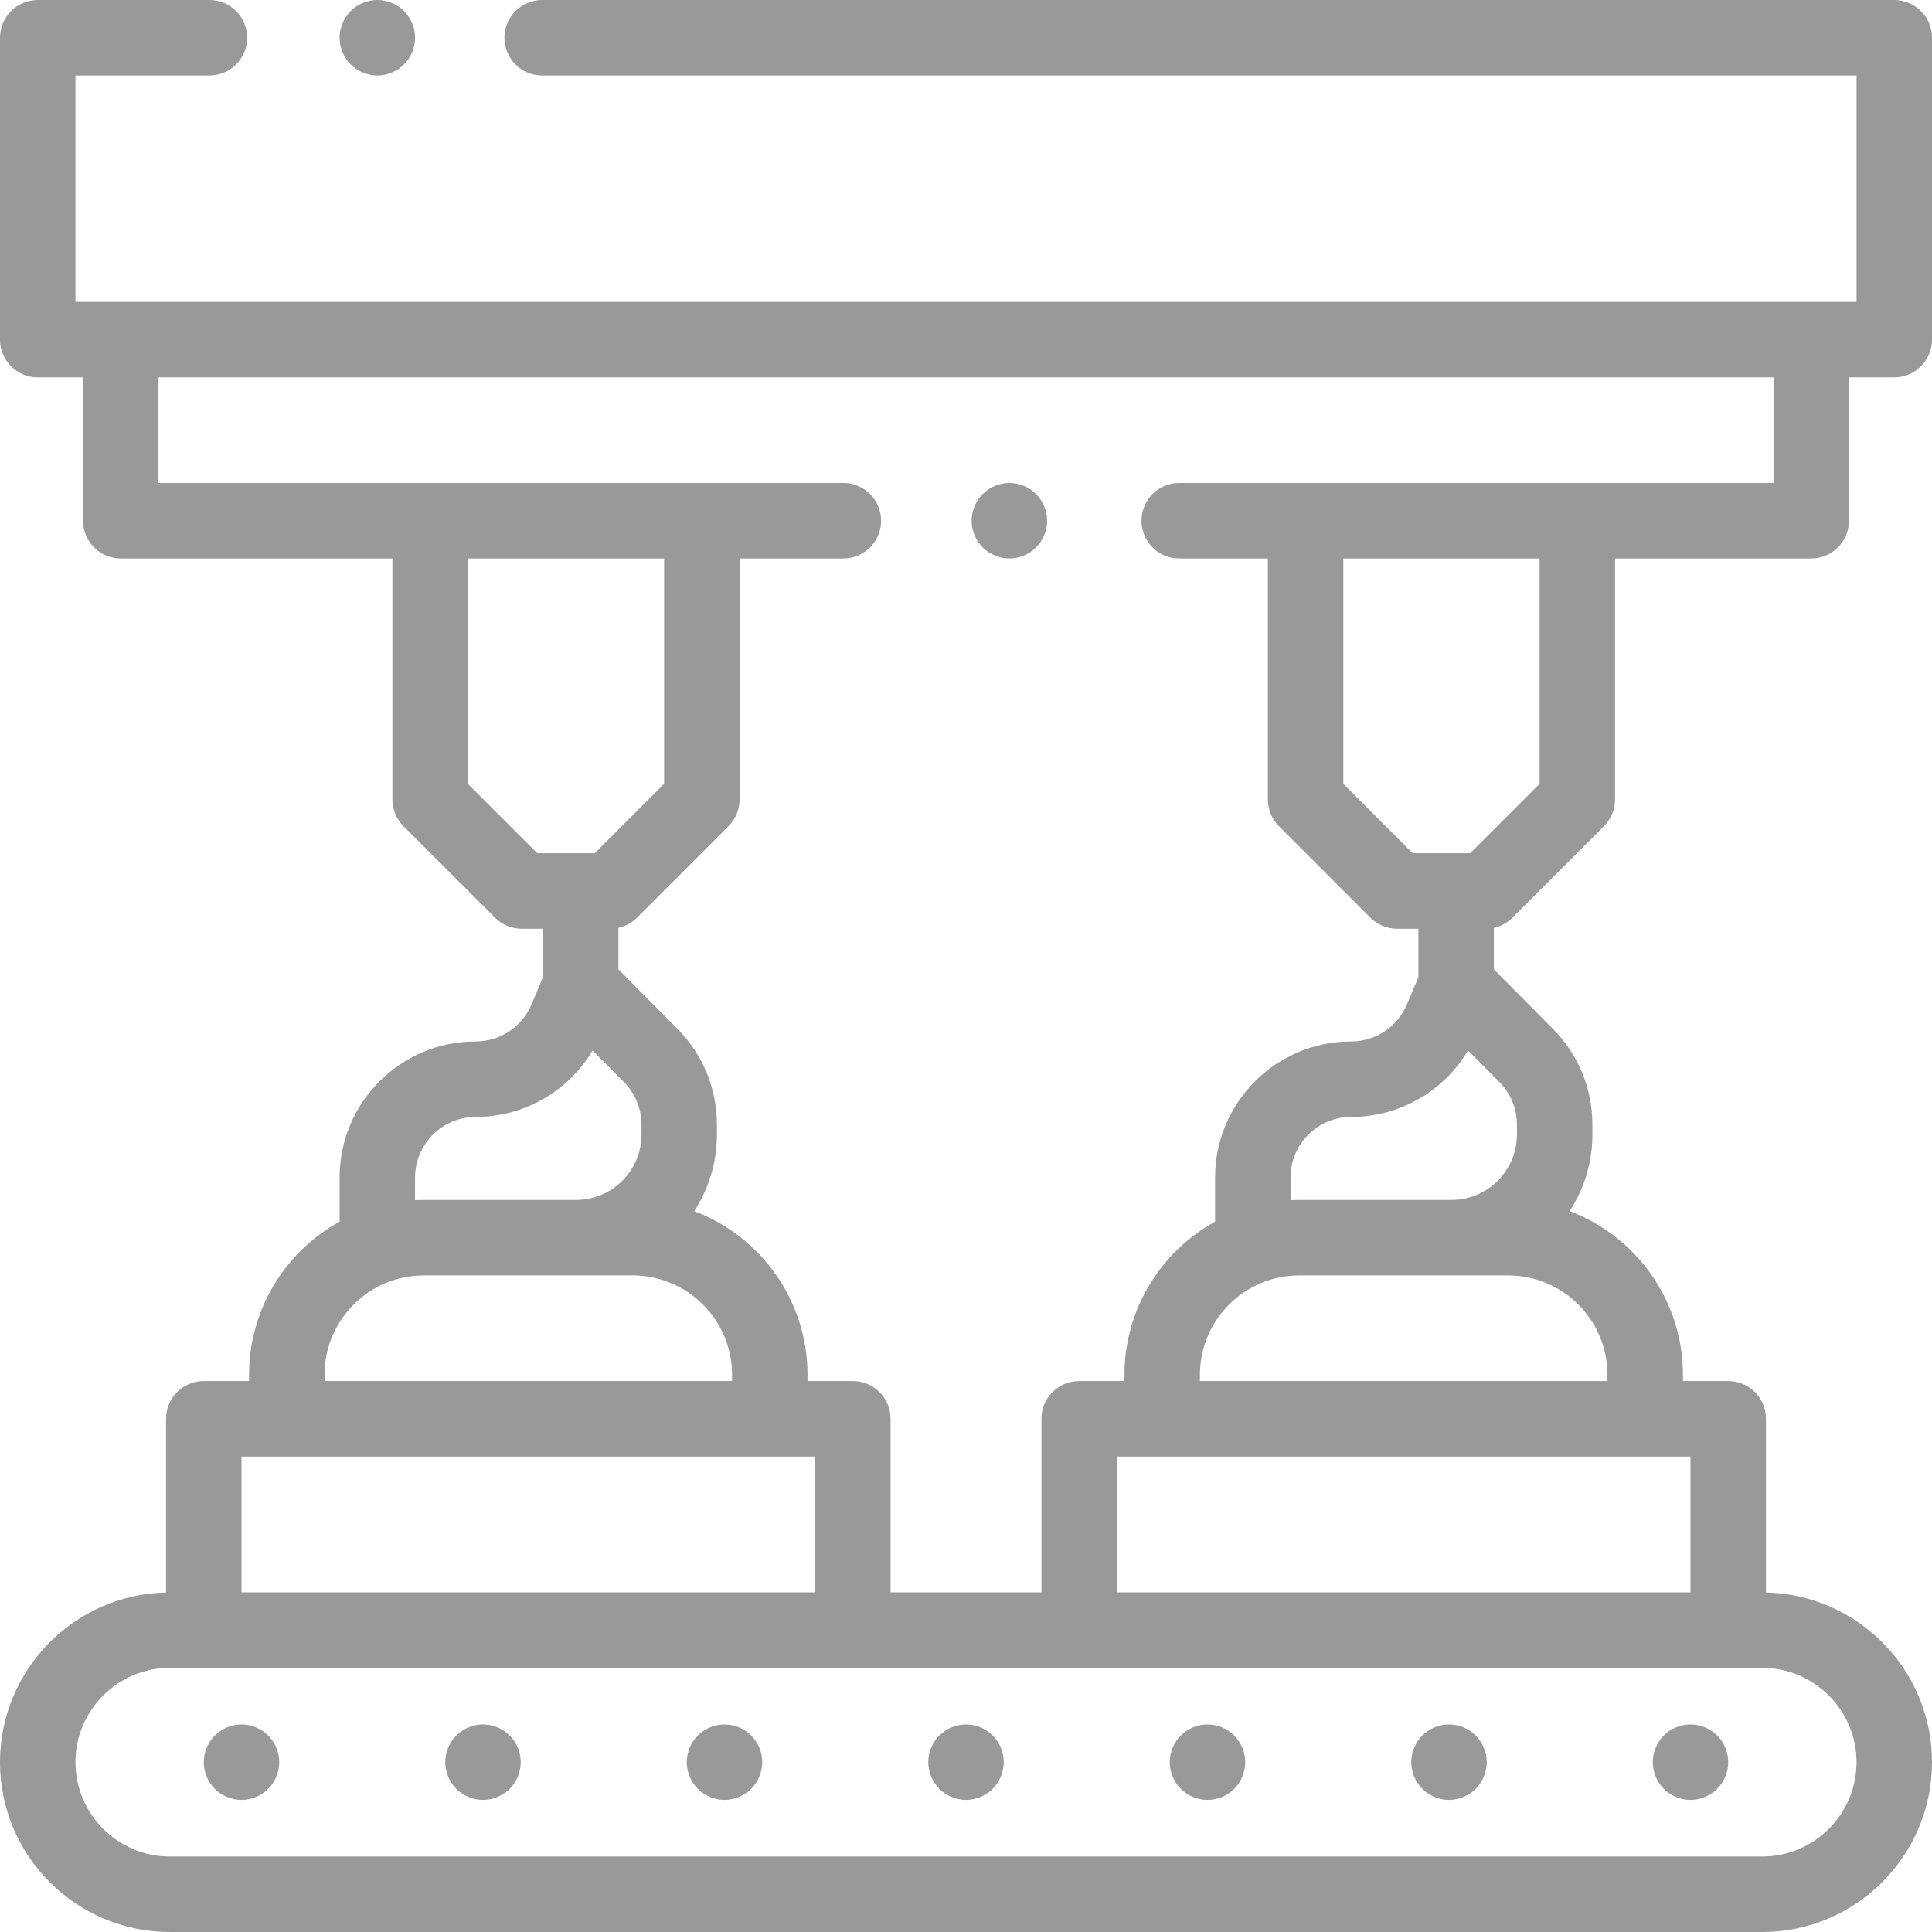 <svg width="36" height="36" viewBox="0 0 36 36" fill="none" xmlns="http://www.w3.org/2000/svg">
<g clip-path="url(#clip0)">
<path d="M4.5 32.133C4.315 32.133 4.134 32.208 4.003 32.339C3.872 32.469 3.797 32.651 3.797 32.836C3.797 33.021 3.872 33.202 4.003 33.333C4.134 33.464 4.315 33.539 4.5 33.539C4.685 33.539 4.866 33.464 4.997 33.333C5.128 33.202 5.203 33.021 5.203 32.836C5.203 32.651 5.128 32.469 4.997 32.339C4.866 32.208 4.685 32.133 4.5 32.133Z" fill="#999999"/>
<path d="M18 32.133C17.815 32.133 17.634 32.208 17.503 32.339C17.372 32.469 17.297 32.651 17.297 32.836C17.297 33.021 17.372 33.202 17.503 33.333C17.634 33.464 17.815 33.539 18 33.539C18.185 33.539 18.366 33.464 18.497 33.333C18.628 33.202 18.703 33.021 18.703 32.836C18.703 32.651 18.628 32.469 18.497 32.339C18.366 32.208 18.185 32.133 18 32.133Z" fill="#999999"/>
<path d="M13.5 32.133C13.315 32.133 13.134 32.208 13.003 32.339C12.872 32.469 12.797 32.651 12.797 32.836C12.797 33.021 12.872 33.202 13.003 33.333C13.134 33.464 13.315 33.539 13.5 33.539C13.685 33.539 13.866 33.464 13.997 33.333C14.128 33.202 14.203 33.021 14.203 32.836C14.203 32.651 14.128 32.469 13.997 32.339C13.866 32.208 13.685 32.133 13.5 32.133Z" fill="#999999"/>
<path d="M9 32.133C8.815 32.133 8.634 32.208 8.503 32.339C8.372 32.469 8.297 32.651 8.297 32.836C8.297 33.021 8.372 33.202 8.503 33.333C8.634 33.464 8.815 33.539 9 33.539C9.185 33.539 9.366 33.464 9.497 33.333C9.628 33.202 9.703 33.021 9.703 32.836C9.703 32.651 9.628 32.469 9.497 32.339C9.366 32.208 9.185 32.133 9 32.133Z" fill="#999999"/>
<path d="M31.5 32.133C31.315 32.133 31.134 32.208 31.003 32.339C30.872 32.469 30.797 32.651 30.797 32.836C30.797 33.021 30.872 33.202 31.003 33.333C31.134 33.464 31.315 33.539 31.5 33.539C31.685 33.539 31.866 33.464 31.997 33.333C32.128 33.202 32.203 33.021 32.203 32.836C32.203 32.651 32.128 32.469 31.997 32.339C31.866 32.208 31.685 32.133 31.5 32.133Z" fill="#999999"/>
<path d="M22.5 32.133C22.315 32.133 22.134 32.208 22.003 32.339C21.872 32.469 21.797 32.651 21.797 32.836C21.797 33.021 21.872 33.202 22.003 33.333C22.134 33.464 22.315 33.539 22.5 33.539C22.685 33.539 22.866 33.464 22.997 33.333C23.128 33.202 23.203 33.021 23.203 32.836C23.203 32.651 23.128 32.469 22.997 32.339C22.866 32.208 22.685 32.133 22.5 32.133Z" fill="#999999"/>
<path d="M27 32.133C26.815 32.133 26.634 32.208 26.503 32.339C26.372 32.469 26.297 32.651 26.297 32.836C26.297 33.021 26.372 33.202 26.503 33.333C26.634 33.464 26.815 33.539 27 33.539C27.185 33.539 27.366 33.464 27.497 33.333C27.628 33.202 27.703 33.021 27.703 32.836C27.703 32.651 27.628 32.469 27.497 32.339C27.366 32.208 27.185 32.133 27 32.133Z" fill="#999999"/>
<path d="M7.031 1.406C7.216 1.406 7.398 1.331 7.528 1.2C7.659 1.07 7.734 0.888 7.734 0.703C7.734 0.518 7.659 0.337 7.528 0.206C7.398 0.075 7.216 0 7.031 0C6.846 0 6.665 0.075 6.534 0.206C6.403 0.337 6.328 0.518 6.328 0.703C6.328 0.888 6.403 1.07 6.534 1.2C6.665 1.331 6.846 1.406 7.031 1.406Z" fill="#999999"/>
<path d="M18.809 10.406C18.993 10.406 19.175 10.331 19.306 10.2C19.436 10.069 19.512 9.888 19.512 9.703C19.512 9.518 19.436 9.337 19.306 9.206C19.175 9.075 18.993 9 18.809 9C18.624 9 18.442 9.075 18.311 9.206C18.181 9.337 18.105 9.518 18.105 9.703C18.105 9.888 18.181 10.069 18.311 10.2C18.442 10.331 18.624 10.406 18.809 10.406Z" fill="#999999"/>
<path d="M28.183 17.1L29.888 15.395C30.02 15.263 30.094 15.084 30.094 14.898V10.406H33.75C34.138 10.406 34.453 10.091 34.453 9.703V7.031H35.297C35.685 7.031 36 6.716 36 6.328V0.703C36 0.315 35.685 0 35.297 0H10.102C9.713 0 9.399 0.315 9.399 0.703C9.399 1.091 9.713 1.406 10.102 1.406H34.594V5.625H1.406V1.406H3.903C4.291 1.406 4.606 1.091 4.606 0.703C4.606 0.315 4.291 0 3.903 0H0.703C0.315 0 0 0.315 0 0.703V6.328C0 6.716 0.315 7.031 0.703 7.031H1.547V9.703C1.547 10.091 1.862 10.406 2.25 10.406H7.312V14.898C7.312 15.084 7.387 15.263 7.518 15.395L9.224 17.1C9.355 17.232 9.534 17.306 9.721 17.306H10.117V18.209L9.904 18.716C9.727 19.135 9.318 19.406 8.863 19.406C7.465 19.406 6.328 20.544 6.328 21.942V22.764C5.323 23.319 4.641 24.39 4.641 25.617V25.734H3.797C3.409 25.734 3.094 26.049 3.094 26.438V29.674C1.382 29.711 0 31.115 0 32.836C0 34.581 1.419 36 3.164 36H32.836C34.581 36 36 34.581 36 32.836C36 31.115 34.618 29.711 32.906 29.674V26.438C32.906 26.049 32.592 25.734 32.203 25.734H31.359V25.617C31.359 24.224 30.48 23.033 29.248 22.568C29.516 22.157 29.672 21.667 29.672 21.141V20.957C29.672 20.284 29.411 19.65 28.937 19.172L27.836 18.062V17.289C27.966 17.26 28.087 17.195 28.183 17.1ZM28.688 14.606L27.394 15.899H26.324L25.031 14.606V10.406H28.688V14.606ZM2.953 7.031H33.047V9H21.973C21.584 9 21.27 9.315 21.27 9.703C21.27 10.091 21.584 10.406 21.973 10.406H23.625V14.898C23.625 15.084 23.699 15.263 23.831 15.395L25.536 17.1C25.668 17.232 25.847 17.306 26.033 17.306H26.43V18.209L26.216 18.716C26.039 19.135 25.631 19.406 25.176 19.406C23.778 19.406 22.641 20.544 22.641 21.942V22.764C21.636 23.319 20.953 24.39 20.953 25.617V25.734H20.109C19.721 25.734 19.406 26.049 19.406 26.438V29.672H16.594V26.438C16.594 26.049 16.279 25.734 15.891 25.734H15.047V25.617C15.047 24.224 14.168 23.033 12.936 22.568C13.203 22.157 13.359 21.667 13.359 21.141V20.957C13.359 20.284 13.098 19.65 12.624 19.172L11.524 18.062V17.289C11.654 17.26 11.775 17.195 11.87 17.1L13.575 15.395C13.707 15.263 13.781 15.084 13.781 14.898V10.406H15.715C16.103 10.406 16.418 10.091 16.418 9.703C16.418 9.315 16.103 9 15.715 9H2.953V7.031ZM8.719 14.606V10.406H12.375V14.606L11.082 15.899H10.012L8.719 14.606ZM7.734 21.942C7.734 21.319 8.241 20.812 8.863 20.812C9.768 20.812 10.59 20.336 11.042 19.574L11.626 20.162C11.837 20.375 11.953 20.658 11.953 20.957V21.141C11.953 21.813 11.406 22.359 10.735 22.359H7.899C7.843 22.359 7.789 22.361 7.734 22.363V21.942ZM6.047 25.617C6.047 24.596 6.877 23.766 7.898 23.766H11.789C12.81 23.766 13.641 24.596 13.641 25.617V25.734H6.047V25.617ZM4.5 27.141H15.188V29.672H4.5V27.141ZM34.594 32.836C34.594 33.805 33.805 34.594 32.836 34.594H3.164C2.195 34.594 1.406 33.805 1.406 32.836C1.406 31.867 2.195 31.078 3.164 31.078H32.836C33.805 31.078 34.594 31.867 34.594 32.836ZM31.5 29.672H20.812V27.141H31.5V29.672ZM29.953 25.617V25.734H22.359V25.617C22.359 24.596 23.19 23.766 24.211 23.766H28.101C29.123 23.766 29.953 24.596 29.953 25.617ZM28.266 20.957V21.141C28.266 21.813 27.719 22.359 27.047 22.359H24.211C24.156 22.359 24.101 22.361 24.047 22.363V21.942C24.047 21.319 24.553 20.812 25.176 20.812C26.08 20.812 26.902 20.336 27.355 19.574L27.939 20.162C28.149 20.375 28.266 20.658 28.266 20.957Z" fill="#999999"/>
</g>
<defs>
<clipPath id="clip0">
<rect width="36" height="36" fill="white"/>
</clipPath>
</defs>
</svg>
